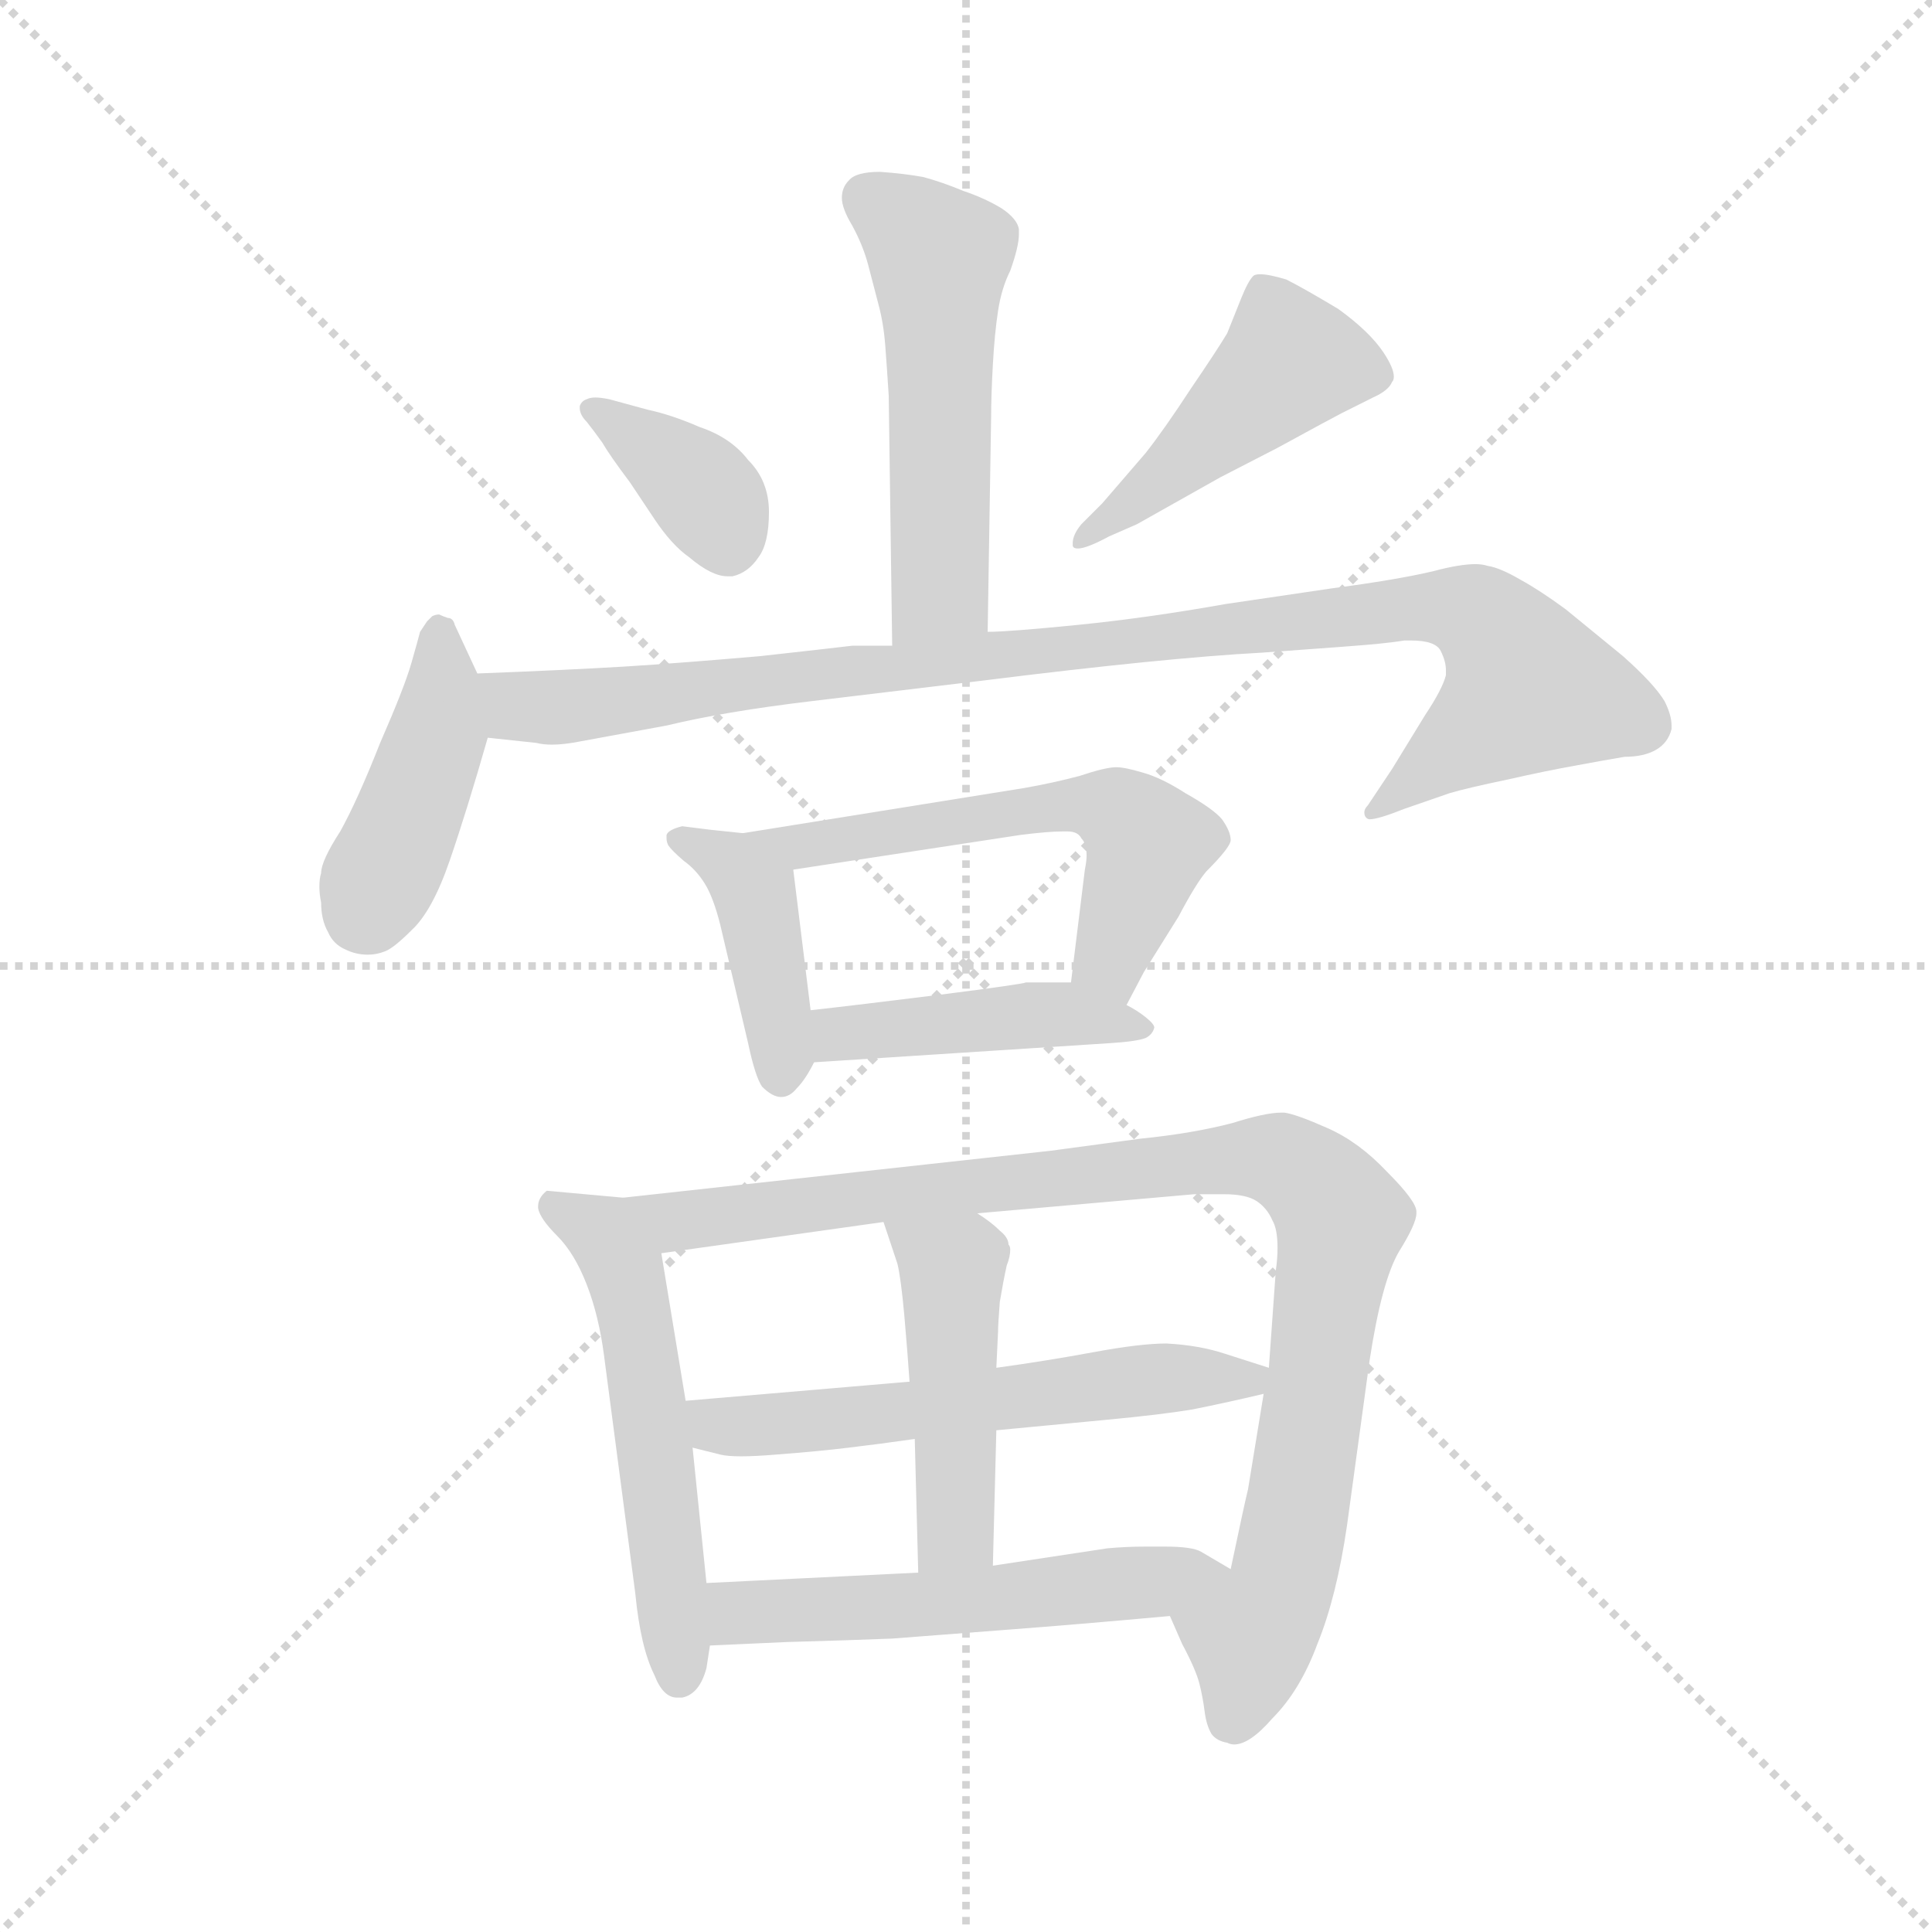 <svg version="1.1" viewBox="0 0 1024 1024" xmlns="http://www.w3.org/2000/svg">
  <g stroke="lightgray" stroke-dasharray="1,1" stroke-width="1" transform="scale(4, 4)">
    <line x1="0" y1="0" x2="256" y2="256"></line>
    <line x1="256" y1="0" x2="0" y2="256"></line>
    <line x1="128" y1="0" x2="128" y2="256"></line>
    <line x1="0" y1="128" x2="256" y2="128"></line>
  </g>
  <g transform="scale(0.92, -0.92) translate(60, -850)">
    <style type="text/css">
      
        @keyframes keyframes0 {
          from {
            stroke: blue;
            stroke-dashoffset: 535;
            stroke-width: 128;
          }
          64% {
            animation-timing-function: step-end;
            stroke: blue;
            stroke-dashoffset: 0;
            stroke-width: 128;
          }
          to {
            stroke: black;
            stroke-width: 1024;
          }
        }
        #make-me-a-hanzi-animation-0 {
          animation: keyframes0 0.685s both;
          animation-delay: 0s;
          animation-timing-function: linear;
        }
      
        @keyframes keyframes1 {
          from {
            stroke: blue;
            stroke-dashoffset: 376;
            stroke-width: 128;
          }
          55% {
            animation-timing-function: step-end;
            stroke: blue;
            stroke-dashoffset: 0;
            stroke-width: 128;
          }
          to {
            stroke: black;
            stroke-width: 1024;
          }
        }
        #make-me-a-hanzi-animation-1 {
          animation: keyframes1 0.556s both;
          animation-delay: 0.685s;
          animation-timing-function: linear;
        }
      
        @keyframes keyframes2 {
          from {
            stroke: blue;
            stroke-dashoffset: 463;
            stroke-width: 128;
          }
          60% {
            animation-timing-function: step-end;
            stroke: blue;
            stroke-dashoffset: 0;
            stroke-width: 128;
          }
          to {
            stroke: black;
            stroke-width: 1024;
          }
        }
        #make-me-a-hanzi-animation-2 {
          animation: keyframes2 0.627s both;
          animation-delay: 1.241s;
          animation-timing-function: linear;
        }
      
        @keyframes keyframes3 {
          from {
            stroke: blue;
            stroke-dashoffset: 428;
            stroke-width: 128;
          }
          58% {
            animation-timing-function: step-end;
            stroke: blue;
            stroke-dashoffset: 0;
            stroke-width: 128;
          }
          to {
            stroke: black;
            stroke-width: 1024;
          }
        }
        #make-me-a-hanzi-animation-3 {
          animation: keyframes3 0.598s both;
          animation-delay: 1.868s;
          animation-timing-function: linear;
        }
      
        @keyframes keyframes4 {
          from {
            stroke: blue;
            stroke-dashoffset: 1000;
            stroke-width: 128;
          }
          76% {
            animation-timing-function: step-end;
            stroke: blue;
            stroke-dashoffset: 0;
            stroke-width: 128;
          }
          to {
            stroke: black;
            stroke-width: 1024;
          }
        }
        #make-me-a-hanzi-animation-4 {
          animation: keyframes4 1.064s both;
          animation-delay: 2.466s;
          animation-timing-function: linear;
        }
      
        @keyframes keyframes5 {
          from {
            stroke: blue;
            stroke-dashoffset: 419;
            stroke-width: 128;
          }
          58% {
            animation-timing-function: step-end;
            stroke: blue;
            stroke-dashoffset: 0;
            stroke-width: 128;
          }
          to {
            stroke: black;
            stroke-width: 1024;
          }
        }
        #make-me-a-hanzi-animation-5 {
          animation: keyframes5 0.591s both;
          animation-delay: 3.53s;
          animation-timing-function: linear;
        }
      
        @keyframes keyframes6 {
          from {
            stroke: blue;
            stroke-dashoffset: 582;
            stroke-width: 128;
          }
          65% {
            animation-timing-function: step-end;
            stroke: blue;
            stroke-dashoffset: 0;
            stroke-width: 128;
          }
          to {
            stroke: black;
            stroke-width: 1024;
          }
        }
        #make-me-a-hanzi-animation-6 {
          animation: keyframes6 0.724s both;
          animation-delay: 4.121s;
          animation-timing-function: linear;
        }
      
        @keyframes keyframes7 {
          from {
            stroke: blue;
            stroke-dashoffset: 444;
            stroke-width: 128;
          }
          59% {
            animation-timing-function: step-end;
            stroke: blue;
            stroke-dashoffset: 0;
            stroke-width: 128;
          }
          to {
            stroke: black;
            stroke-width: 1024;
          }
        }
        #make-me-a-hanzi-animation-7 {
          animation: keyframes7 0.611s both;
          animation-delay: 4.845s;
          animation-timing-function: linear;
        }
      
        @keyframes keyframes8 {
          from {
            stroke: blue;
            stroke-dashoffset: 548;
            stroke-width: 128;
          }
          64% {
            animation-timing-function: step-end;
            stroke: blue;
            stroke-dashoffset: 0;
            stroke-width: 128;
          }
          to {
            stroke: black;
            stroke-width: 1024;
          }
        }
        #make-me-a-hanzi-animation-8 {
          animation: keyframes8 0.696s both;
          animation-delay: 5.456s;
          animation-timing-function: linear;
        }
      
        @keyframes keyframes9 {
          from {
            stroke: blue;
            stroke-dashoffset: 980;
            stroke-width: 128;
          }
          76% {
            animation-timing-function: step-end;
            stroke: blue;
            stroke-dashoffset: 0;
            stroke-width: 128;
          }
          to {
            stroke: black;
            stroke-width: 1024;
          }
        }
        #make-me-a-hanzi-animation-9 {
          animation: keyframes9 1.048s both;
          animation-delay: 6.152s;
          animation-timing-function: linear;
        }
      
        @keyframes keyframes10 {
          from {
            stroke: blue;
            stroke-dashoffset: 579;
            stroke-width: 128;
          }
          65% {
            animation-timing-function: step-end;
            stroke: blue;
            stroke-dashoffset: 0;
            stroke-width: 128;
          }
          to {
            stroke: black;
            stroke-width: 1024;
          }
        }
        #make-me-a-hanzi-animation-10 {
          animation: keyframes10 0.721s both;
          animation-delay: 7.2s;
          animation-timing-function: linear;
        }
      
        @keyframes keyframes11 {
          from {
            stroke: blue;
            stroke-dashoffset: 468;
            stroke-width: 128;
          }
          60% {
            animation-timing-function: step-end;
            stroke: blue;
            stroke-dashoffset: 0;
            stroke-width: 128;
          }
          to {
            stroke: black;
            stroke-width: 1024;
          }
        }
        #make-me-a-hanzi-animation-11 {
          animation: keyframes11 0.631s both;
          animation-delay: 7.921s;
          animation-timing-function: linear;
        }
      
        @keyframes keyframes12 {
          from {
            stroke: blue;
            stroke-dashoffset: 551;
            stroke-width: 128;
          }
          64% {
            animation-timing-function: step-end;
            stroke: blue;
            stroke-dashoffset: 0;
            stroke-width: 128;
          }
          to {
            stroke: black;
            stroke-width: 1024;
          }
        }
        #make-me-a-hanzi-animation-12 {
          animation: keyframes12 0.698s both;
          animation-delay: 8.552s;
          animation-timing-function: linear;
        }
      
    </style>
    
      <path d="M 509 486 L 511 610 Q 511 622 512 640 Q 513 658 515 671 Q 517 684 522 694 Q 527 708 527 715 L 527 718 Q 526 724 517 730 Q 507 736 495 740 Q 483 745 472 748 Q 461 750 447 751 Q 433 751 429 746 Q 425 742 425 736 Q 425 730 431 720 Q 437 709 440 698 L 446 675 Q 449 664 450 651 Q 451 638 452 622 L 454 478 C 454 448 509 456 509 486 Z" fill="lightgray"></path>
    
      <path d="M 291 620 Q 286 621 283 621 Q 280 621 278 620 Q 275 619 274 616 L 274 615 Q 274 611 278 607 Q 282 602 287 595 Q 291 588 303 572 L 317 551 Q 327 536 337 529 Q 350 518 359 518 L 362 518 Q 371 520 377 529 Q 383 537 383 555 Q 383 573 371 585 Q 361 598 343 604 Q 327 611 313 614 L 291 620 Z" fill="lightgray"></path>
    
      <path d="M 595 548 L 643 575 L 676 592 Q 709 610 713 612 L 731 621 Q 740 625 742 630 Q 743 631 743 633 Q 743 638 737 647 Q 729 659 711 672 Q 691 684 681 689 Q 671 692 666 692 Q 663 692 662 691 Q 659 688 655 678 L 647 658 Q 641 648 626 626 Q 611 603 600 589 L 575 560 L 563 548 Q 558 542 558 537 L 558 536 Q 558 534 561 534 Q 566 534 579 541 L 595 548 Z" fill="lightgray"></path>
    
      <path d="M 215 462 L 202 490 Q 201 494 198 494 Q 195 495 193 496 Q 191 496 189 495 L 186 492 L 182 486 Q 181 482 177 468 Q 173 454 159 422 Q 146 389 136 371 Q 125 354 125 347 Q 124 344 124 339 Q 124 335 125 330 Q 125 320 129 313 Q 132 306 139 303 Q 145 300 152 300 Q 157 300 162 302 Q 167 304 177 314 Q 189 325 199 354 Q 209 383 221 425 C 225 440 225 440 215 462 Z" fill="lightgray"></path>
    
      <path d="M 454 478 L 431 478 Q 423 477 378 472 Q 332 468 300 466 Q 267 464 215 462 C 185 461 191 428 221 425 L 249 422 Q 253 421 258 421 Q 265 421 275 423 L 324 432 Q 357 440 407 446 L 507 458 Q 611 471 667 474 Q 723 478 733 479 Q 743 480 749 481 L 753 481 Q 767 481 770 475 Q 773 469 773 464 L 773 461 Q 771 453 761 438 L 742 407 L 728 386 Q 726 384 726 382 Q 726 380 727 379 Q 728 378 729 378 Q 734 378 749 384 L 775 393 Q 785 396 809 401 Q 831 406 848 409 Q 864 412 876 414 Q 887 414 894 418 Q 901 422 903 430 L 903 432 Q 903 438 899 446 Q 893 456 875 472 L 842 499 Q 827 510 816 516 Q 804 523 797 524 Q 794 525 790 525 Q 781 525 766 521 Q 745 516 707 511 L 646 502 Q 601 494 561 490 Q 521 486 509 486 L 454 478 Z" fill="lightgray"></path>
    
      <path d="M 368 370 L 349 372 L 333 374 Q 325 372 324 369 L 324 367 Q 324 365 325 363 Q 327 360 334 354 Q 341 349 346 341 Q 351 333 355 317 L 371 249 Q 375 230 379 224 Q 385 218 390 218 Q 395 218 399 223 Q 404 228 409 238 C 410 241 410 241 407 268 L 397 349 C 395 367 395 367 368 370 Z" fill="lightgray"></path>
    
      <path d="M 589 271 L 599 290 L 619 322 Q 629 341 635 348 Q 649 362 649 366 Q 649 371 644 378 Q 639 384 623 393 Q 609 402 598 405 Q 588 408 583 408 Q 577 408 562 403 Q 547 399 530 396 L 368 370 C 338 365 367 344 397 349 L 528 369 Q 544 371 552 371 L 555 371 Q 561 371 563 367 Q 566 364 566 357 Q 566 354 565 349 L 557 284 C 553 254 575 244 589 271 Z" fill="lightgray"></path>
    
      <path d="M 409 238 L 579 249 Q 595 250 600 252 Q 604 254 605 258 Q 605 260 600 264 Q 595 268 589 271 L 557 284 L 531 284 Q 529 283 482 277 Q 434 271 407 268 C 377 265 379 236 409 238 Z" fill="lightgray"></path>
    
      <path d="M 299 160 L 277 162 L 255 164 Q 250 160 250 155 L 250 154 Q 251 148 261 138 Q 271 128 278 110 Q 285 92 288 69 L 306 -68 Q 309 -99 317 -115 Q 322 -128 330 -128 L 333 -128 Q 343 -126 347 -111 L 349 -98 L 347 -62 L 339 16 L 335 43 L 321 128 C 316 158 316 158 299 160 Z" fill="lightgray"></path>
    
      <path d="M 614 -81 L 621 -97 Q 629 -112 631 -120 Q 633 -128 634 -136 Q 635 -144 638 -149 Q 641 -153 647 -154 Q 649 -155 651 -155 Q 660 -155 673 -140 Q 689 -124 699 -97 Q 710 -70 716 -29 L 729 66 Q 736 112 746 129 Q 756 145 756 151 L 756 152 Q 756 158 739 175 Q 723 192 705 200 Q 687 208 680 209 L 678 209 Q 669 209 650 203 Q 627 197 597 194 L 545 187 L 299 160 C 269 157 291 124 321 128 L 449 146 L 503 151 L 628 162 L 645 162 Q 658 162 664 158 Q 670 154 673 147 Q 676 142 676 131 Q 676 125 675 118 L 671 62 L 668 47 L 659 -8 Q 657 -16 649 -54 C 643 -83 602 -54 614 -81 Z" fill="lightgray"></path>
    
      <path d="M 464 54 L 335 43 C 305 40 310 23 339 16 L 355 12 Q 359 11 367 11 Q 375 11 387 12 Q 413 14 429 16 Q 446 18 467 21 L 514 26 L 535 28 L 577 32 Q 609 35 627 38 Q 647 42 668 47 C 697 54 697 54 671 62 L 646 70 Q 631 75 612 76 Q 597 76 570 71 Q 543 66 514 62 L 464 54 Z" fill="lightgray"></path>
    
      <path d="M 449 146 L 457 122 Q 459 114 461 92 Q 463 69 464 54 L 467 21 L 469 -56 C 470 -86 511 -82 512 -52 L 514 26 L 514 62 L 515 83 Q 515 87 516 100 Q 518 112 520 121 Q 522 126 522 130 Q 522 132 521 133 Q 521 137 516 141 Q 511 146 503 151 C 478 168 440 174 449 146 Z" fill="lightgray"></path>
    
      <path d="M 349 -98 L 393 -96 Q 429 -95 454 -94 L 519 -89 Q 559 -86 614 -81 C 644 -78 675 -69 649 -54 L 632 -44 Q 627 -41 611 -41 L 600 -41 Q 589 -41 578 -42 L 512 -52 L 469 -56 L 347 -62 C 317 -63 319 -99 349 -98 Z" fill="lightgray"></path>
    
    
      <clipPath id="make-me-a-hanzi-clip-0">
        <path d="M 509 486 L 511 610 Q 511 622 512 640 Q 513 658 515 671 Q 517 684 522 694 Q 527 708 527 715 L 527 718 Q 526 724 517 730 Q 507 736 495 740 Q 483 745 472 748 Q 461 750 447 751 Q 433 751 429 746 Q 425 742 425 736 Q 425 730 431 720 Q 437 709 440 698 L 446 675 Q 449 664 450 651 Q 451 638 452 622 L 454 478 C 454 448 509 456 509 486 Z"></path>
      </clipPath>
      <path clip-path="url(#make-me-a-hanzi-clip-0)" d="M 439 736 L 481 701 L 482 510 L 460 485" fill="none" id="make-me-a-hanzi-animation-0" stroke-dasharray="407 814" stroke-linecap="round"></path>
    
      <clipPath id="make-me-a-hanzi-clip-1">
        <path d="M 291 620 Q 286 621 283 621 Q 280 621 278 620 Q 275 619 274 616 L 274 615 Q 274 611 278 607 Q 282 602 287 595 Q 291 588 303 572 L 317 551 Q 327 536 337 529 Q 350 518 359 518 L 362 518 Q 371 520 377 529 Q 383 537 383 555 Q 383 573 371 585 Q 361 598 343 604 Q 327 611 313 614 L 291 620 Z"></path>
      </clipPath>
      <path clip-path="url(#make-me-a-hanzi-clip-1)" d="M 279 616 L 341 571 L 361 532" fill="none" id="make-me-a-hanzi-animation-1" stroke-dasharray="248 496" stroke-linecap="round"></path>
    
      <clipPath id="make-me-a-hanzi-clip-2">
        <path d="M 595 548 L 643 575 L 676 592 Q 709 610 713 612 L 731 621 Q 740 625 742 630 Q 743 631 743 633 Q 743 638 737 647 Q 729 659 711 672 Q 691 684 681 689 Q 671 692 666 692 Q 663 692 662 691 Q 659 688 655 678 L 647 658 Q 641 648 626 626 Q 611 603 600 589 L 575 560 L 563 548 Q 558 542 558 537 L 558 536 Q 558 534 561 534 Q 566 534 579 541 L 595 548 Z"></path>
      </clipPath>
      <path clip-path="url(#make-me-a-hanzi-clip-2)" d="M 730 636 L 682 640 L 561 537" fill="none" id="make-me-a-hanzi-animation-2" stroke-dasharray="335 670" stroke-linecap="round"></path>
    
      <clipPath id="make-me-a-hanzi-clip-3">
        <path d="M 215 462 L 202 490 Q 201 494 198 494 Q 195 495 193 496 Q 191 496 189 495 L 186 492 L 182 486 Q 181 482 177 468 Q 173 454 159 422 Q 146 389 136 371 Q 125 354 125 347 Q 124 344 124 339 Q 124 335 125 330 Q 125 320 129 313 Q 132 306 139 303 Q 145 300 152 300 Q 157 300 162 302 Q 167 304 177 314 Q 189 325 199 354 Q 209 383 221 425 C 225 440 225 440 215 462 Z"></path>
      </clipPath>
      <path clip-path="url(#make-me-a-hanzi-clip-3)" d="M 193 488 L 192 425 L 152 324" fill="none" id="make-me-a-hanzi-animation-3" stroke-dasharray="300 600" stroke-linecap="round"></path>
    
      <clipPath id="make-me-a-hanzi-clip-4">
        <path d="M 454 478 L 431 478 Q 423 477 378 472 Q 332 468 300 466 Q 267 464 215 462 C 185 461 191 428 221 425 L 249 422 Q 253 421 258 421 Q 265 421 275 423 L 324 432 Q 357 440 407 446 L 507 458 Q 611 471 667 474 Q 723 478 733 479 Q 743 480 749 481 L 753 481 Q 767 481 770 475 Q 773 469 773 464 L 773 461 Q 771 453 761 438 L 742 407 L 728 386 Q 726 384 726 382 Q 726 380 727 379 Q 728 378 729 378 Q 734 378 749 384 L 775 393 Q 785 396 809 401 Q 831 406 848 409 Q 864 412 876 414 Q 887 414 894 418 Q 901 422 903 430 L 903 432 Q 903 438 899 446 Q 893 456 875 472 L 842 499 Q 827 510 816 516 Q 804 523 797 524 Q 794 525 790 525 Q 781 525 766 521 Q 745 516 707 511 L 646 502 Q 601 494 561 490 Q 521 486 509 486 L 454 478 Z"></path>
      </clipPath>
      <path clip-path="url(#make-me-a-hanzi-clip-4)" d="M 224 457 L 233 446 L 261 442 L 751 500 L 793 495 L 813 472 L 820 452 L 730 382" fill="none" id="make-me-a-hanzi-animation-4" stroke-dasharray="872 1744" stroke-linecap="round"></path>
    
      <clipPath id="make-me-a-hanzi-clip-5">
        <path d="M 368 370 L 349 372 L 333 374 Q 325 372 324 369 L 324 367 Q 324 365 325 363 Q 327 360 334 354 Q 341 349 346 341 Q 351 333 355 317 L 371 249 Q 375 230 379 224 Q 385 218 390 218 Q 395 218 399 223 Q 404 228 409 238 C 410 241 410 241 407 268 L 397 349 C 395 367 395 367 368 370 Z"></path>
      </clipPath>
      <path clip-path="url(#make-me-a-hanzi-clip-5)" d="M 330 368 L 362 352 L 374 336 L 389 259 L 389 230" fill="none" id="make-me-a-hanzi-animation-5" stroke-dasharray="291 582" stroke-linecap="round"></path>
    
      <clipPath id="make-me-a-hanzi-clip-6">
        <path d="M 589 271 L 599 290 L 619 322 Q 629 341 635 348 Q 649 362 649 366 Q 649 371 644 378 Q 639 384 623 393 Q 609 402 598 405 Q 588 408 583 408 Q 577 408 562 403 Q 547 399 530 396 L 368 370 C 338 365 367 344 397 349 L 528 369 Q 544 371 552 371 L 555 371 Q 561 371 563 367 Q 566 364 566 357 Q 566 354 565 349 L 557 284 C 553 254 575 244 589 271 Z"></path>
      </clipPath>
      <path clip-path="url(#make-me-a-hanzi-clip-6)" d="M 376 370 L 402 362 L 549 386 L 585 381 L 602 363 L 579 297 L 586 279" fill="none" id="make-me-a-hanzi-animation-6" stroke-dasharray="454 908" stroke-linecap="round"></path>
    
      <clipPath id="make-me-a-hanzi-clip-7">
        <path d="M 409 238 L 579 249 Q 595 250 600 252 Q 604 254 605 258 Q 605 260 600 264 Q 595 268 589 271 L 557 284 L 531 284 Q 529 283 482 277 Q 434 271 407 268 C 377 265 379 236 409 238 Z"></path>
      </clipPath>
      <path clip-path="url(#make-me-a-hanzi-clip-7)" d="M 416 246 L 423 255 L 533 265 L 599 258" fill="none" id="make-me-a-hanzi-animation-7" stroke-dasharray="316 632" stroke-linecap="round"></path>
    
      <clipPath id="make-me-a-hanzi-clip-8">
        <path d="M 299 160 L 277 162 L 255 164 Q 250 160 250 155 L 250 154 Q 251 148 261 138 Q 271 128 278 110 Q 285 92 288 69 L 306 -68 Q 309 -99 317 -115 Q 322 -128 330 -128 L 333 -128 Q 343 -126 347 -111 L 349 -98 L 347 -62 L 339 16 L 335 43 L 321 128 C 316 158 316 158 299 160 Z"></path>
      </clipPath>
      <path clip-path="url(#make-me-a-hanzi-clip-8)" d="M 260 155 L 288 137 L 304 103 L 332 -116" fill="none" id="make-me-a-hanzi-animation-8" stroke-dasharray="420 840" stroke-linecap="round"></path>
    
      <clipPath id="make-me-a-hanzi-clip-9">
        <path d="M 614 -81 L 621 -97 Q 629 -112 631 -120 Q 633 -128 634 -136 Q 635 -144 638 -149 Q 641 -153 647 -154 Q 649 -155 651 -155 Q 660 -155 673 -140 Q 689 -124 699 -97 Q 710 -70 716 -29 L 729 66 Q 736 112 746 129 Q 756 145 756 151 L 756 152 Q 756 158 739 175 Q 723 192 705 200 Q 687 208 680 209 L 678 209 Q 669 209 650 203 Q 627 197 597 194 L 545 187 L 299 160 C 269 157 291 124 321 128 L 449 146 L 503 151 L 628 162 L 645 162 Q 658 162 664 158 Q 670 154 673 147 Q 676 142 676 131 Q 676 125 675 118 L 671 62 L 668 47 L 659 -8 Q 657 -16 649 -54 C 643 -83 602 -54 614 -81 Z"></path>
      </clipPath>
      <path clip-path="url(#make-me-a-hanzi-clip-9)" d="M 307 158 L 329 146 L 664 184 L 687 177 L 713 147 L 685 -32 L 676 -70 L 660 -92 L 652 -142" fill="none" id="make-me-a-hanzi-animation-9" stroke-dasharray="852 1704" stroke-linecap="round"></path>
    
      <clipPath id="make-me-a-hanzi-clip-10">
        <path d="M 464 54 L 335 43 C 305 40 310 23 339 16 L 355 12 Q 359 11 367 11 Q 375 11 387 12 Q 413 14 429 16 Q 446 18 467 21 L 514 26 L 535 28 L 577 32 Q 609 35 627 38 Q 647 42 668 47 C 697 54 697 54 671 62 L 646 70 Q 631 75 612 76 Q 597 76 570 71 Q 543 66 514 62 L 464 54 Z"></path>
      </clipPath>
      <path clip-path="url(#make-me-a-hanzi-clip-10)" d="M 343 37 L 353 29 L 394 29 L 596 55 L 662 56" fill="none" id="make-me-a-hanzi-animation-10" stroke-dasharray="451 902" stroke-linecap="round"></path>
    
      <clipPath id="make-me-a-hanzi-clip-11">
        <path d="M 449 146 L 457 122 Q 459 114 461 92 Q 463 69 464 54 L 467 21 L 469 -56 C 470 -86 511 -82 512 -52 L 514 26 L 514 62 L 515 83 Q 515 87 516 100 Q 518 112 520 121 Q 522 126 522 130 Q 522 132 521 133 Q 521 137 516 141 Q 511 146 503 151 C 478 168 440 174 449 146 Z"></path>
      </clipPath>
      <path clip-path="url(#make-me-a-hanzi-clip-11)" d="M 456 142 L 485 122 L 489 111 L 491 -28 L 475 -48" fill="none" id="make-me-a-hanzi-animation-11" stroke-dasharray="340 680" stroke-linecap="round"></path>
    
      <clipPath id="make-me-a-hanzi-clip-12">
        <path d="M 349 -98 L 393 -96 Q 429 -95 454 -94 L 519 -89 Q 559 -86 614 -81 C 644 -78 675 -69 649 -54 L 632 -44 Q 627 -41 611 -41 L 600 -41 Q 589 -41 578 -42 L 512 -52 L 469 -56 L 347 -62 C 317 -63 319 -99 349 -98 Z"></path>
      </clipPath>
      <path clip-path="url(#make-me-a-hanzi-clip-12)" d="M 356 -92 L 365 -79 L 498 -73 L 632 -54 L 642 -57" fill="none" id="make-me-a-hanzi-animation-12" stroke-dasharray="423 846" stroke-linecap="round"></path>
    
  </g>
</svg>